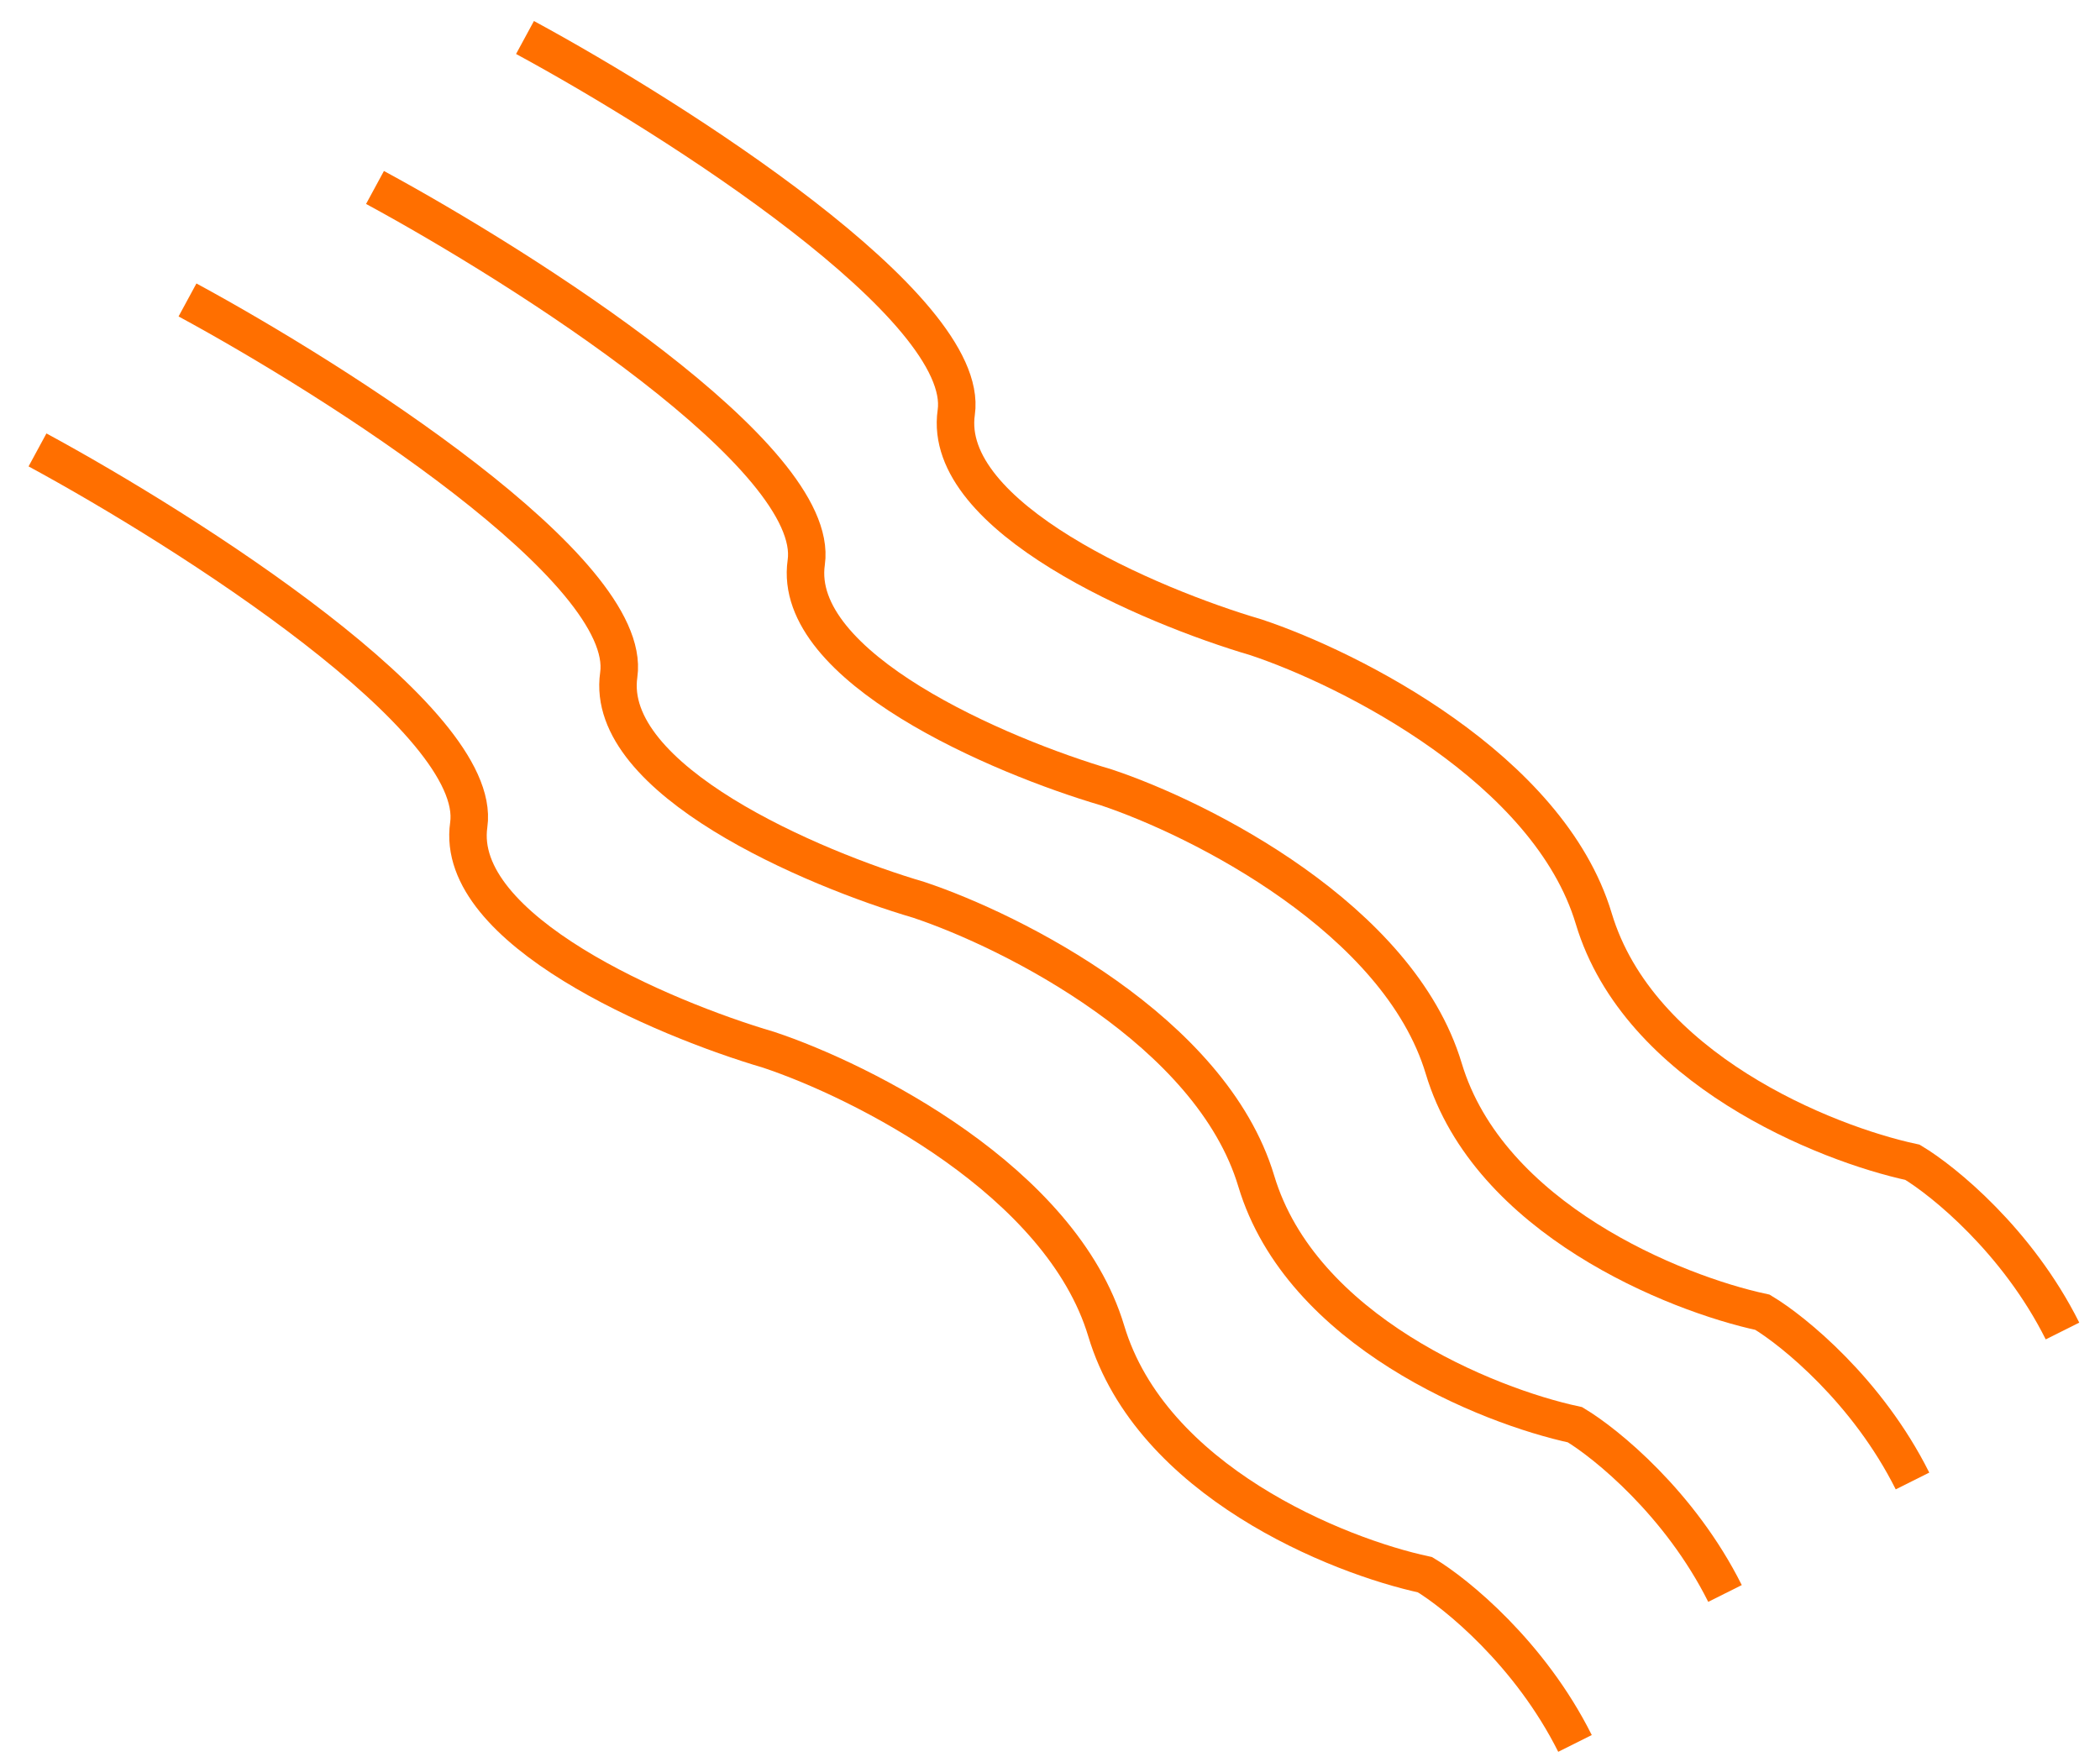 <svg width="56" height="47" viewBox="0 0 56 47" fill="none" xmlns="http://www.w3.org/2000/svg">
<path d="M1 12C5 14.167 12.9 19.2 12.5 22C12.1 24.8 17.667 27.167 20.5 28C23 28.833 28.3 31.5 29.5 35.5C30.7 39.5 35.667 41.5 38 42C38.833 42.5 40.8 44.1 42 46.5" stroke="#FF6F00"/>
<path d="M5 8C9 10.167 16.9 15.2 16.5 18C16.1 20.8 21.667 23.167 24.5 24C27 24.833 32.3 27.5 33.5 31.5C34.7 35.5 39.667 37.5 42 38C42.833 38.5 44.8 40.1 46 42.5" stroke="#FF6F00"/>
<path d="M10 5C14 7.167 21.9 12.2 21.5 15C21.1 17.8 26.667 20.167 29.5 21C32 21.833 37.3 24.5 38.5 28.5C39.7 32.5 44.667 34.5 47 35C47.833 35.5 49.8 37.1 51 39.5" stroke="#FF6F00"/>
<path d="M14 1C18 3.167 25.9 8.2 25.5 11C25.1 13.8 30.667 16.167 33.5 17C36 17.833 41.3 20.5 42.5 24.5C43.7 28.5 48.667 30.5 51 31C51.833 31.5 53.8 33.1 55 35.5" stroke="#FF6F00"/>
</svg>
